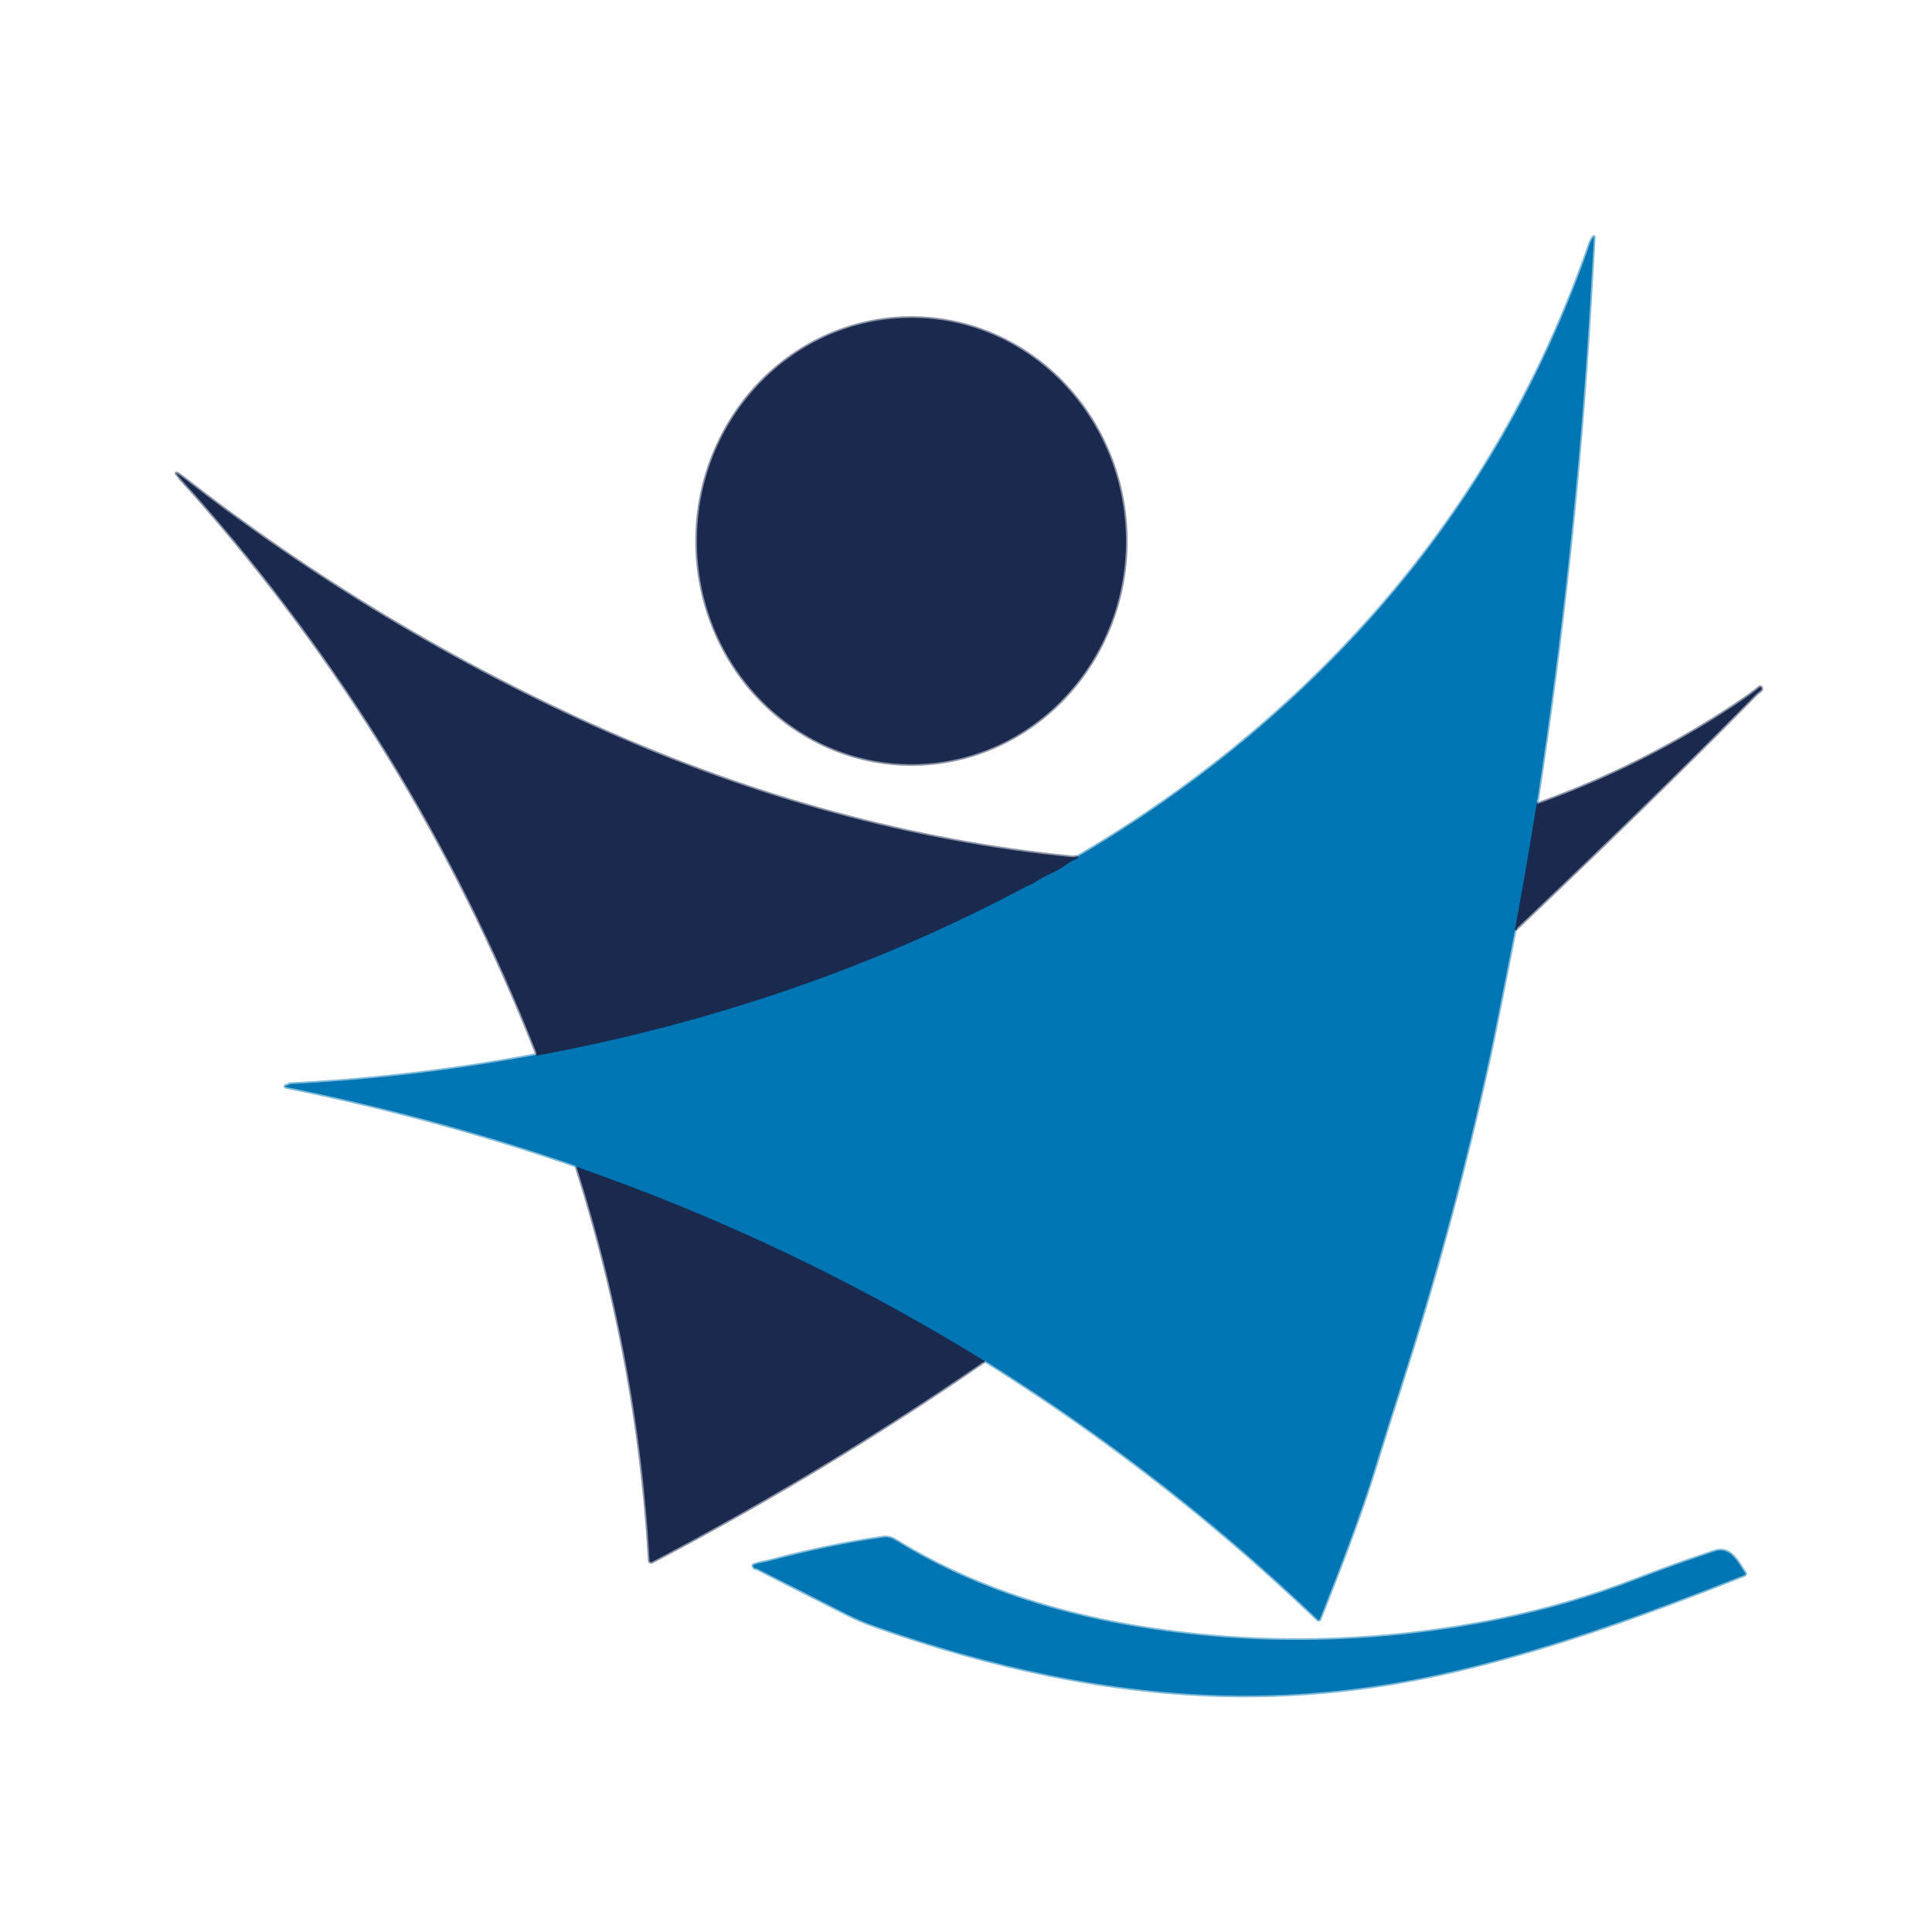 <?xml version="1.0" encoding="utf-8"?>
<!DOCTYPE svg PUBLIC "-//W3C//DTD SVG 1.1//EN" "http://www.w3.org/Graphics/SVG/1.1/DTD/svg11.dtd">
<svg version="1.1" viewBox="0.00 0.00 1181.00 1181.00" xmlns="http://www.w3.org/2000/svg">
<g fill="none" stroke-linecap="butt" stroke-width="2.00">
<path d="   M 658.97 523.57   Q 656.39 524.08 654.94 523.94   C 556.83 514.23 461.03 487.28 370.47 447.23   C 278.14 406.40 190.55 353.27 111.30 291.46   Q 109.63 290.16 108.28 289.43   Q 107.47 288.99 108.03 289.73   C 111.09 293.80 114.80 297.48 118.18 301.30   Q 252.93 453.53 327.59 642.74   C 327.86 643.44 327.73 644.09 327.74 644.84" stroke="#8d94a7" vector-effect="non-scaling-stroke"/>
<path d="   M 327.74 644.84   Q 253.30 658.85 177.69 662.62   Q 177.22 662.65 176.83 662.91   Q 175.89 663.52 174.76 663.66   A 0.41 0.41 0.0 0 0 174.73 664.47   Q 264.53 682.47 351.10 712.30   Q 351.58 712.46 351.89 712.87   L 352.53 713.74" stroke="#80bad9" vector-effect="non-scaling-stroke"/>
<path d="   M 352.53 713.74   C 377.31 791.70 392.42 872.19 397.03 953.91   A 1.01 1.01 0.0 0 0 398.51 954.75   Q 503.94 899.50 602.00 831.92" stroke="#8d94a7" vector-effect="non-scaling-stroke"/>
<path d="   M 602.00 831.92   Q 603.13 832.44 605.24 833.77   Q 713.42 901.85 805.53 990.02   A 0.75 0.75 0.0 0 0 806.75 989.76   C 819.11 958.59 831.44 926.95 841.22 894.99   C 849.84 866.83 859.16 838.88 867.70 810.70   Q 892.24 729.73 910.34 647.07   Q 913.86 631.00 926.08 568.49" stroke="#80bad9" vector-effect="non-scaling-stroke"/>
<path d="   M 926.08 568.49   C 975.87 521.19 1025.17 473.49 1073.33 424.53   C 1074.21 423.64 1075.48 422.78 1076.47 421.86   Q 1076.95 421.41 1076.72 420.80   L 1076.55 420.32   A 0.58 0.58 0.0 0 0 1075.64 420.07   Q 1070.10 424.52 1064.37 428.40   Q 1006.23 467.75 940.00 491.38" stroke="#8d94a7" vector-effect="non-scaling-stroke"/>
<path d="   M 940.00 491.38   C 938.90 490.46 939.73 488.96 939.88 488.00   Q 962.93 338.29 971.89 187.07   Q 973.14 165.94 974.36 145.02   Q 974.39 144.45 974.04 144.90   Q 972.66 146.68 971.81 149.15   Q 921.79 293.62 814.83 402.57   Q 746.31 472.37 658.97 523.57" stroke="#80bad9" vector-effect="non-scaling-stroke"/>
<path d="   M 940.00 491.38   Q 939.19 491.45 939.21 492.00   Q 939.22 492.43 939.21 492.51   Q 933.06 530.56 926.08 568.49" stroke="#0d4f81" vector-effect="non-scaling-stroke"/>
<path d="   M 602.00 831.92   Q 601.31 831.69 600.65 831.29   Q 484.83 759.94 356.49 714.77   Q 354.27 713.99 353.42 713.52   Q 353.14 713.36 352.87 713.53   L 352.53 713.74" stroke="#0d4f81" vector-effect="non-scaling-stroke"/>
<path d="   M 327.74 644.84   Q 327.85 645.05 328.04 645.15   Q 328.20 645.22 328.44 645.18   C 432.95 625.75 533.32 591.97 627.14 541.96   C 629.23 540.84 631.24 540.40 633.25 538.95   C 637.34 535.99 642.56 533.93 646.05 532.11   C 650.84 529.61 654.24 526.19 658.26 524.85   Q 658.69 524.71 658.86 524.29   Q 659.01 523.89 658.97 523.57" stroke="#0d4f81" vector-effect="non-scaling-stroke"/>
<path d="   M 557.626 467.149   A 136.43 131.15 89.8 0 0 688.299 330.262   A 136.43 131.15 89.8 0 0 556.674 194.291   A 136.43 131.15 89.8 0 0 426.001 331.178   A 136.43 131.15 89.8 0 0 557.626 467.149" stroke="#8d94a7" vector-effect="non-scaling-stroke"/>
<path d="   M 878.85 1023.73   C 943.25 1009.78 1005.09 986.87 1066.30 962.80   Q 1067.30 962.41 1066.69 961.52   C 1062.34 955.16 1057.89 945.06 1048.08 948.36   C 1030.94 954.13 1017.62 958.81 1000.46 965.45   Q 959.34 981.34 916.08 990.09   C 842.19 1005.03 766.07 1006.66 691.69 993.84   C 640.87 985.08 591.27 968.67 547.42 941.60   Q 543.67 939.28 540.06 939.79   Q 507.10 944.45 471.05 954.04   C 468.28 954.77 464.18 955.35 460.83 956.51   Q 460.31 956.69 460.42 957.23   Q 460.74 958.73 462.18 958.76   Q 462.67 958.77 463.11 959.00   Q 490.24 972.80 517.39 986.53   Q 525.57 990.66 533.52 993.50   C 604.10 1018.73 679.22 1035.55 754.00 1036.48   Q 816.38 1037.27 878.85 1023.73" stroke="#80bad9" vector-effect="non-scaling-stroke"/>
</g>

<path d="   M 940.00 491.38   Q 939.19 491.45 939.21 492.00   Q 939.22 492.43 939.21 492.51   Q 933.06 530.56 926.08 568.49   Q 913.86 631.00 910.34 647.07   Q 892.24 729.73 867.70 810.70   C 859.16 838.88 849.84 866.83 841.22 894.99   C 831.44 926.95 819.11 958.59 806.75 989.76   A 0.75 0.75 0.0 0 1 805.53 990.02   Q 713.42 901.85 605.24 833.77   Q 603.13 832.44 602.00 831.92   Q 601.31 831.69 600.65 831.29   Q 484.83 759.94 356.49 714.77   Q 354.27 713.99 353.42 713.52   Q 353.14 713.36 352.87 713.53   L 352.53 713.74   L 351.89 712.87   Q 351.58 712.46 351.10 712.30   Q 264.53 682.47 174.73 664.47   A 0.41 0.41 0.0 0 1 174.76 663.66   Q 175.89 663.52 176.83 662.91   Q 177.22 662.65 177.69 662.62   Q 253.30 658.85 327.74 644.84   Q 327.85 645.05 328.04 645.15   Q 328.20 645.22 328.44 645.18   C 432.95 625.75 533.32 591.97 627.14 541.96   C 629.23 540.84 631.24 540.40 633.25 538.95   C 637.34 535.99 642.56 533.93 646.05 532.11   C 650.84 529.61 654.24 526.19 658.26 524.85   Q 658.69 524.71 658.86 524.29   Q 659.01 523.89 658.97 523.57   Q 746.31 472.37 814.83 402.57   Q 921.79 293.62 971.81 149.15   Q 972.66 146.68 974.04 144.90   Q 974.39 144.45 974.36 145.02   Q 973.14 165.94 971.89 187.07   Q 962.93 338.29 939.88 488.00   C 939.73 488.96 938.90 490.46 940.00 491.38   Z" fill="#0075b3"/>

<ellipse cx="0.00" cy="0.00" fill="#1a294e" rx="136.43" ry="131.15" transform="translate(557.15,330.72) rotate(89.8)"/>
<path d="   M 658.97 523.57   Q 659.01 523.89 658.86 524.29   Q 658.69 524.71 658.26 524.85   C 654.24 526.19 650.84 529.61 646.05 532.11   C 642.56 533.93 637.34 535.99 633.25 538.95   C 631.24 540.40 629.23 540.84 627.14 541.96   C 533.32 591.97 432.95 625.75 328.44 645.18   Q 328.20 645.22 328.04 645.15   Q 327.85 645.05 327.74 644.84   C 327.73 644.09 327.86 643.44 327.59 642.74   Q 252.93 453.53 118.18 301.30   C 114.80 297.48 111.09 293.80 108.03 289.73   Q 107.47 288.99 108.28 289.43   Q 109.63 290.16 111.30 291.46   C 190.55 353.27 278.14 406.40 370.47 447.23   C 461.03 487.28 556.83 514.23 654.94 523.94   Q 656.39 524.08 658.97 523.57   Z" fill="#1a294e"/>
<path d="   M 926.08 568.49   Q 933.06 530.56 939.21 492.51   Q 939.22 492.43 939.21 492.00   Q 939.19 491.45 940.00 491.38   Q 1006.23 467.75 1064.37 428.40   Q 1070.10 424.52 1075.64 420.07   A 0.58 0.58 0.0 0 1 1076.55 420.32   L 1076.72 420.80   Q 1076.95 421.41 1076.47 421.86   C 1075.48 422.78 1074.21 423.64 1073.33 424.53   C 1025.17 473.49 975.87 521.19 926.08 568.49   Z" fill="#1a294e"/>
<path d="   M 602.00 831.92   Q 503.94 899.50 398.51 954.75   A 1.01 1.01 0.0 0 1 397.03 953.91   C 392.42 872.19 377.31 791.70 352.53 713.74   L 352.87 713.53   Q 353.14 713.36 353.42 713.52   Q 354.27 713.99 356.49 714.77   Q 484.83 759.94 600.65 831.29   Q 601.31 831.69 602.00 831.92   Z" fill="#1a294e"/>

<path d="   M 878.85 1023.73   Q 816.38 1037.27 754.00 1036.48   C 679.22 1035.55 604.10 1018.73 533.52 993.50   Q 525.57 990.66 517.39 986.53   Q 490.24 972.80 463.11 959.00   Q 462.67 958.77 462.18 958.76   Q 460.74 958.73 460.42 957.23   Q 460.31 956.69 460.83 956.51   C 464.18 955.35 468.28 954.77 471.05 954.04   Q 507.10 944.45 540.06 939.79   Q 543.67 939.28 547.42 941.60   C 591.27 968.67 640.87 985.08 691.69 993.84   C 766.07 1006.66 842.19 1005.03 916.08 990.09   Q 959.34 981.34 1000.46 965.45   C 1017.62 958.81 1030.94 954.13 1048.08 948.36   C 1057.89 945.06 1062.34 955.16 1066.69 961.52   Q 1067.30 962.41 1066.30 962.80   C 1005.09 986.87 943.25 1009.78 878.85 1023.73   Z" fill="#0075b3"/>
</svg>